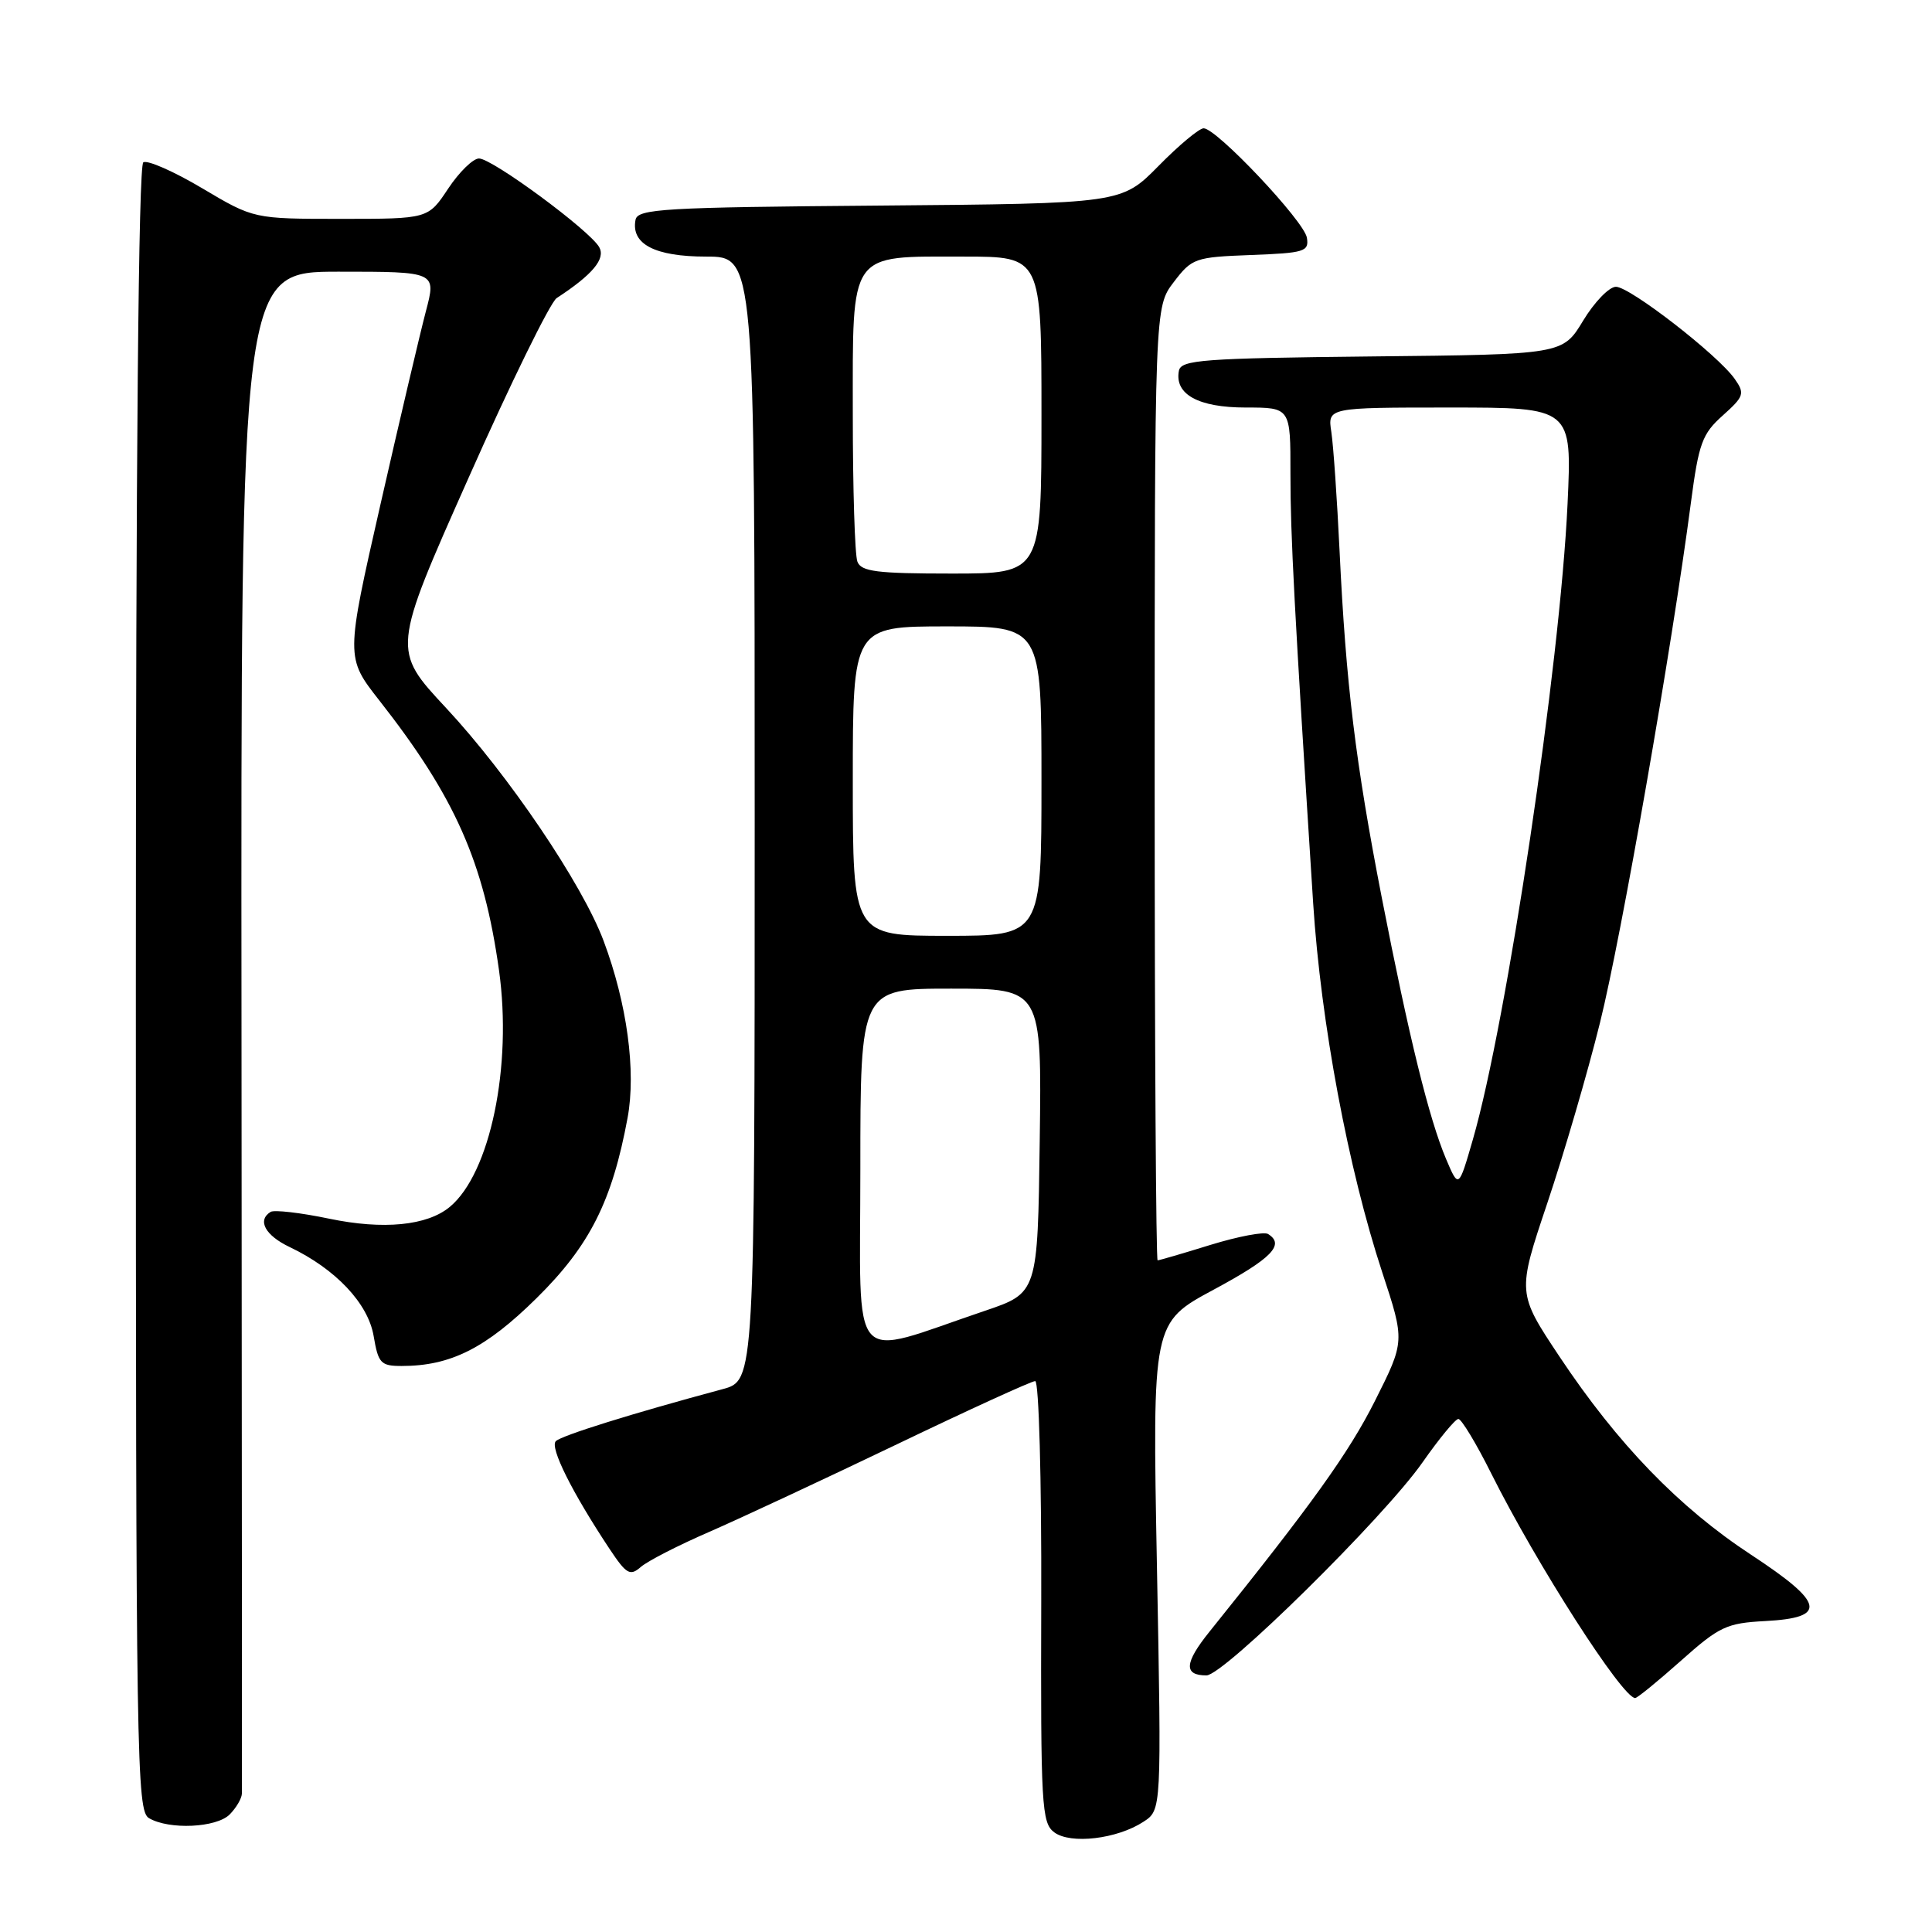 <?xml version="1.0" encoding="UTF-8" standalone="no"?>
<!DOCTYPE svg PUBLIC "-//W3C//DTD SVG 1.1//EN" "http://www.w3.org/Graphics/SVG/1.1/DTD/svg11.dtd" >
<svg xmlns="http://www.w3.org/2000/svg" xmlns:xlink="http://www.w3.org/1999/xlink" version="1.1" viewBox="0 0 256 256">
 <g >
 <path fill="currentColor"
d=" M 151.52 241.39 C 153.91 239.83 153.91 239.83 153.30 207.55 C 152.69 175.26 152.69 175.26 160.83 170.88 C 168.51 166.75 170.30 164.92 168.02 163.51 C 167.48 163.18 164.06 163.83 160.41 164.95 C 156.77 166.08 153.61 167.00 153.39 167.00 C 153.18 167.00 153.00 138.58 153.00 103.84 C 153.00 40.69 153.00 40.69 155.52 37.39 C 157.94 34.21 158.34 34.07 165.77 33.79 C 172.86 33.52 173.47 33.34 173.17 31.50 C 172.82 29.31 161.20 17.00 159.49 17.00 C 158.90 17.00 156.21 19.24 153.51 21.99 C 148.60 26.97 148.60 26.97 116.56 27.24 C 87.89 27.47 84.49 27.67 84.21 29.13 C 83.59 32.34 86.77 34.00 93.57 34.00 C 100.00 34.00 100.00 34.00 100.00 108.46 C 100.00 182.92 100.00 182.92 95.75 184.07 C 83.80 187.28 74.41 190.21 73.65 190.96 C 72.82 191.78 75.80 197.75 80.79 205.27 C 83.00 208.59 83.49 208.87 84.90 207.64 C 85.78 206.86 89.86 204.77 93.96 202.99 C 98.07 201.20 109.27 195.97 118.86 191.37 C 128.44 186.77 136.69 183.00 137.17 183.00 C 137.66 183.00 138.02 195.95 137.97 212.22 C 137.89 239.30 138.02 241.54 139.69 242.79 C 141.86 244.41 148.03 243.68 151.52 241.39 Z  M 30.43 240.43 C 31.29 239.56 32.02 238.33 32.05 237.68 C 32.07 237.03 32.05 191.39 32.00 136.25 C 31.91 36.00 31.91 36.00 44.87 36.00 C 57.82 36.00 57.82 36.00 56.43 41.25 C 55.67 44.14 52.96 55.64 50.42 66.81 C 45.80 87.12 45.80 87.12 50.26 92.81 C 60.30 105.61 64.11 114.21 66.12 128.56 C 67.90 141.29 64.95 155.48 59.60 159.92 C 56.60 162.41 50.80 162.98 43.61 161.48 C 39.83 160.69 36.34 160.29 35.86 160.58 C 34.05 161.70 35.13 163.69 38.38 165.24 C 44.48 168.15 48.77 172.70 49.51 177.03 C 50.12 180.64 50.45 181.00 53.22 181.00 C 59.70 181.00 64.36 178.66 71.09 172.02 C 78.14 165.07 81.11 159.18 83.16 148.11 C 84.30 141.93 83.09 132.97 79.98 124.67 C 77.17 117.16 67.37 102.67 59.11 93.81 C 51.94 86.12 51.94 86.12 62.09 63.31 C 67.66 50.76 72.92 40.05 73.76 39.50 C 78.52 36.39 80.27 34.30 79.40 32.75 C 78.15 30.53 65.23 21.00 63.47 21.00 C 62.68 21.00 60.84 22.80 59.38 25.00 C 56.73 29.00 56.73 29.00 45.18 29.00 C 33.62 29.00 33.62 29.00 26.80 24.95 C 23.05 22.72 19.53 21.17 18.99 21.51 C 18.35 21.90 18.00 60.36 18.00 131.01 C 18.00 233.66 18.10 239.96 19.75 240.92 C 22.43 242.48 28.66 242.19 30.43 240.43 Z  M 222.74 220.05 C 227.82 215.52 228.78 215.07 233.89 214.80 C 242.20 214.36 241.79 212.43 232.04 206.02 C 222.48 199.75 214.35 191.34 206.65 179.77 C 201.03 171.32 201.03 171.32 205.03 159.41 C 207.23 152.86 210.38 142.10 212.01 135.50 C 214.84 124.13 221.53 85.85 224.05 66.64 C 225.09 58.73 225.55 57.48 228.28 55.05 C 231.10 52.52 231.22 52.15 229.86 50.21 C 227.64 47.04 215.98 38.00 214.12 38.00 C 213.22 38.00 211.27 40.02 209.78 42.48 C 207.07 46.97 207.07 46.97 181.80 47.23 C 159.37 47.47 156.49 47.68 156.21 49.13 C 155.61 52.25 158.79 54.00 165.07 54.00 C 171.00 54.00 171.00 54.00 170.99 62.75 C 170.98 70.80 171.50 80.62 174.00 119.67 C 175.02 135.52 178.65 154.91 183.16 168.61 C 186.16 177.72 186.16 177.72 182.19 185.62 C 178.73 192.50 173.82 199.35 160.26 216.21 C 156.93 220.35 156.82 222.00 159.86 222.00 C 162.16 222.00 183.40 201.06 188.50 193.76 C 190.70 190.62 192.83 188.03 193.24 188.02 C 193.64 188.01 195.61 191.26 197.60 195.25 C 203.62 207.29 214.98 225.00 216.67 225.00 C 216.95 225.00 219.68 222.77 222.74 220.05 Z  M 114.00 154.95 C 114.00 131.00 114.00 131.00 126.02 131.00 C 138.04 131.00 138.04 131.00 137.77 151.16 C 137.50 171.32 137.50 171.32 130.50 173.69 C 112.22 179.87 114.00 181.90 114.00 154.95 Z  M 113.00 103.50 C 113.00 83.00 113.00 83.00 125.50 83.00 C 138.00 83.00 138.00 83.00 138.00 103.50 C 138.00 124.00 138.00 124.00 125.50 124.00 C 113.00 124.00 113.00 124.00 113.00 103.50 Z  M 113.61 74.42 C 113.27 73.55 113.00 64.80 113.00 54.97 C 113.00 33.07 112.35 34.00 127.72 34.00 C 138.00 34.00 138.00 34.00 138.00 55.00 C 138.00 76.00 138.00 76.00 126.11 76.00 C 116.18 76.00 114.11 75.74 113.61 74.42 Z  M 191.61 153.57 C 189.35 148.22 186.71 137.49 183.09 118.93 C 179.61 101.04 178.34 90.60 177.50 73.00 C 177.17 66.12 176.68 59.04 176.41 57.25 C 175.91 54.00 175.91 54.00 192.11 54.00 C 208.30 54.00 208.30 54.00 207.71 66.75 C 206.71 88.15 199.68 135.36 195.16 151.00 C 193.28 157.50 193.28 157.50 191.61 153.57 Z "/>
</g>
</svg>